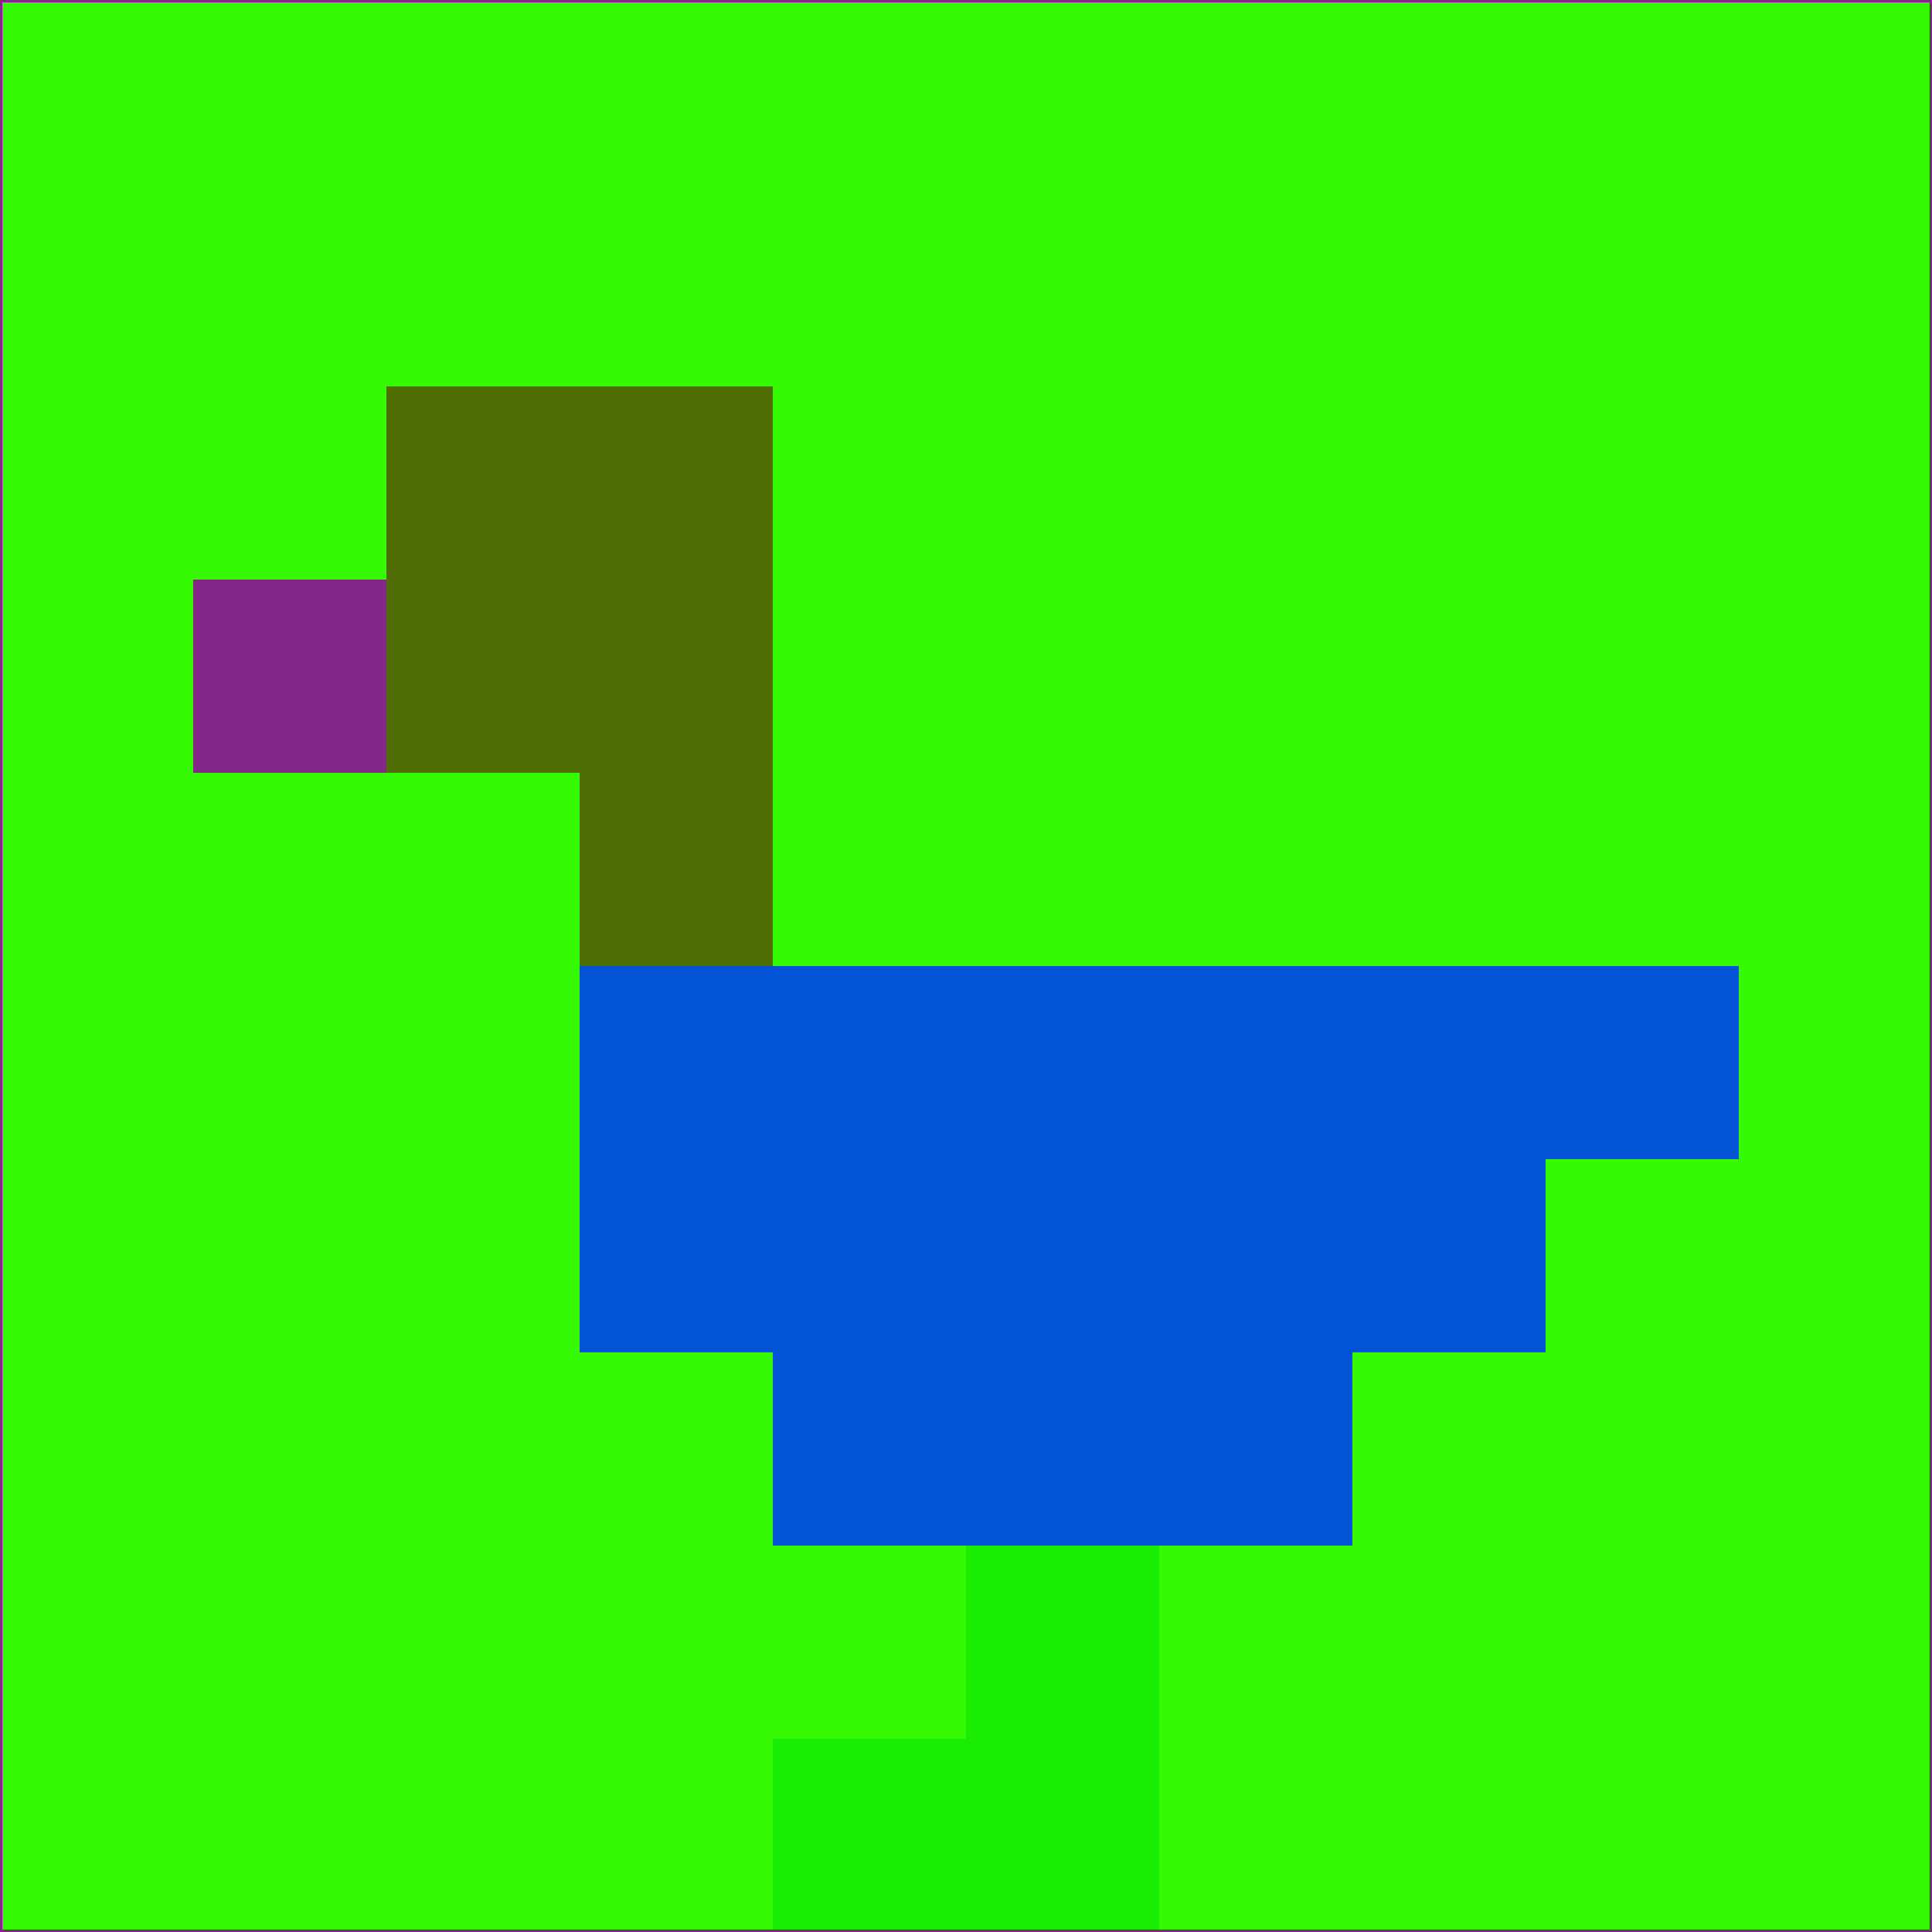 <svg xmlns="http://www.w3.org/2000/svg" version="1.1" width="785" height="785">
  <title>'goose-pfp-694263' by Dmitri Cherniak (Cyberpunk Edition)</title>
  <desc>
    seed=87035
    backgroundColor=#35fa03
    padding=20
    innerPadding=0
    timeout=500
    dimension=1
    border=false
    Save=function(){return n.handleSave()}
    frame=12

    Rendered at 2024-09-15T22:37:00.379Z
    Generated in 1ms
    Modified for Cyberpunk theme with new color scheme
  </desc>
  <defs/>
  <rect width="100%" height="100%" fill="#35fa03"/>
  <g>
    <g id="0-0">
      <rect x="0" y="0" height="785" width="785" fill="#35fa03"/>
      <g>
        <!-- Neon blue -->
        <rect id="0-0-2-2-2-2" x="157" y="157" width="157" height="157" fill="#4e6d03"/>
        <rect id="0-0-3-2-1-4" x="235.5" y="157" width="78.5" height="314" fill="#4e6d03"/>
        <!-- Electric purple -->
        <rect id="0-0-4-5-5-1" x="314" y="392.5" width="392.5" height="78.5" fill="#0253d6"/>
        <rect id="0-0-3-5-5-2" x="235.5" y="392.5" width="392.5" height="157" fill="#0253d6"/>
        <rect id="0-0-4-5-3-3" x="314" y="392.5" width="235.5" height="235.5" fill="#0253d6"/>
        <!-- Neon pink -->
        <rect id="0-0-1-3-1-1" x="78.5" y="235.5" width="78.5" height="78.5" fill="#842687"/>
        <!-- Cyber yellow -->
        <rect id="0-0-5-8-1-2" x="392.5" y="628" width="78.5" height="157" fill="#18ed03"/>
        <rect id="0-0-4-9-2-1" x="314" y="706.5" width="157" height="78.5" fill="#18ed03"/>
      </g>
      <rect x="0" y="0" stroke="#842687" stroke-width="2" height="785" width="785" fill="none"/>
    </g>
  </g>
  <script xmlns=""/>
</svg>